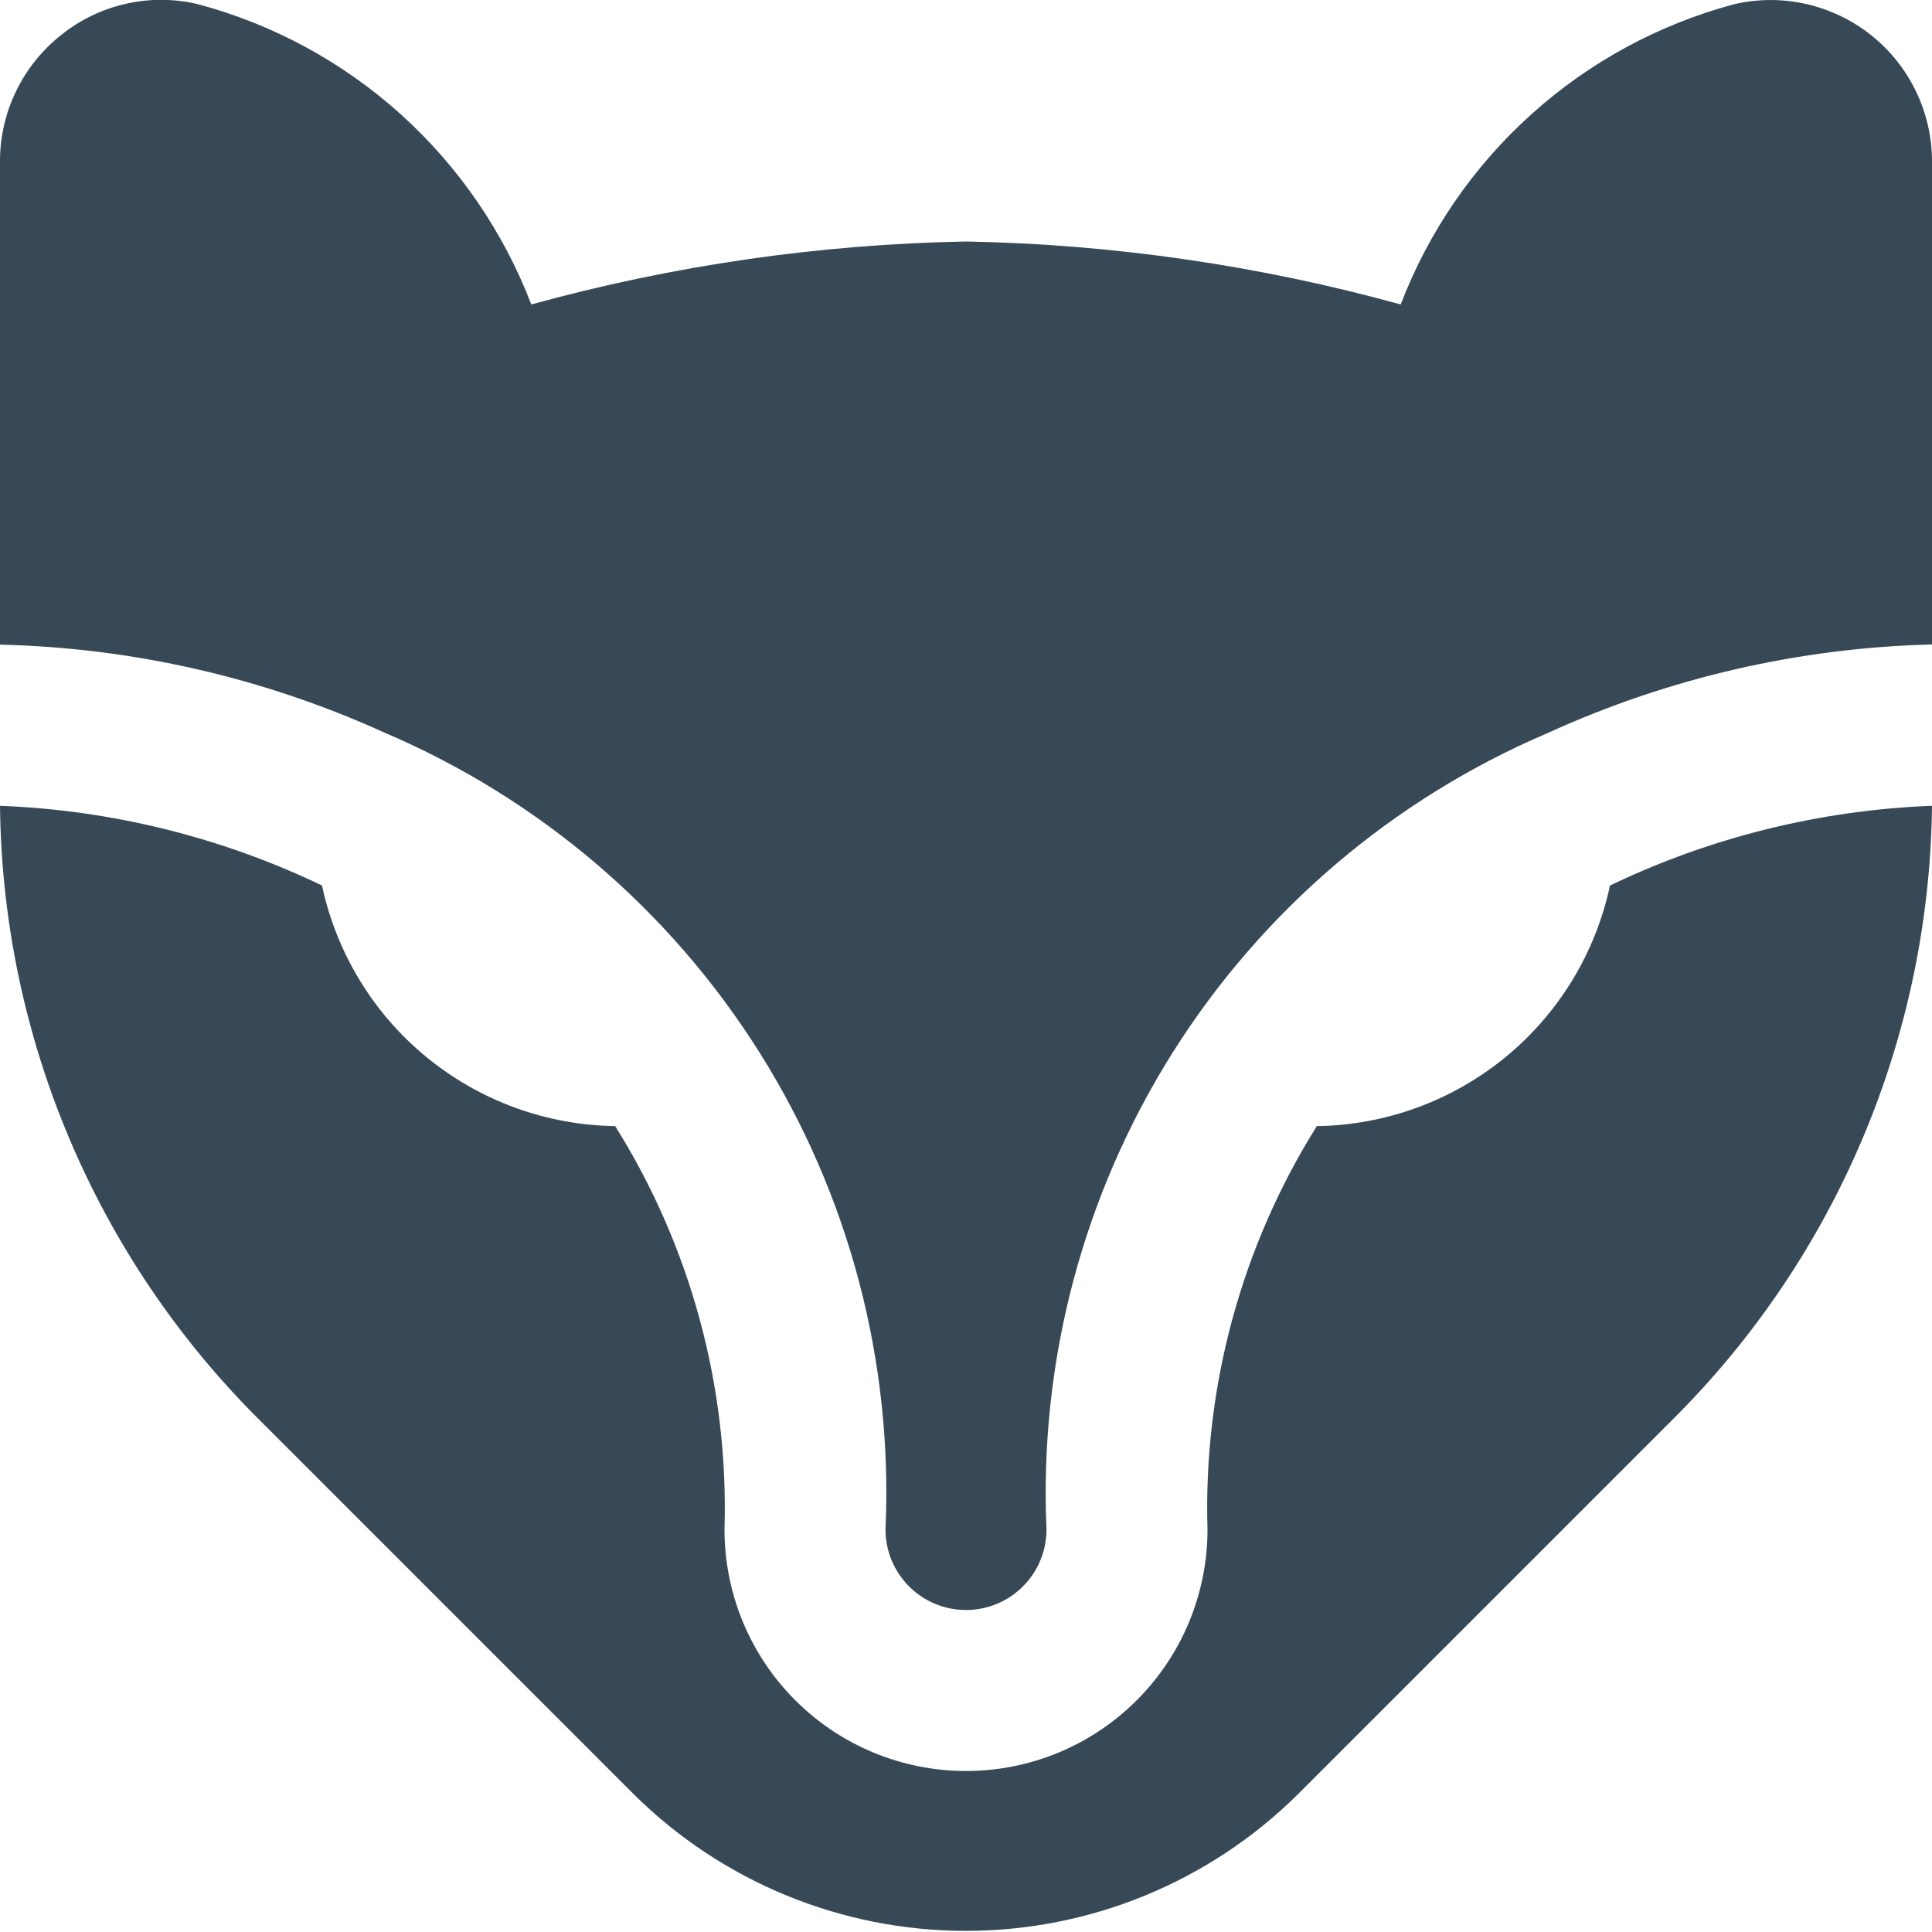 <svg width="24" height="24" viewBox="0 0 24 24" fill="none" xmlns="http://www.w3.org/2000/svg">
<g clip-path="url(#clip0_1178_19932)">
<path d="M5.25169e-06 8.008V2.008C-0.001 1.705 0.067 1.407 0.199 1.134C0.33 0.862 0.522 0.623 0.759 0.435C0.994 0.246 1.27 0.113 1.565 0.047C1.859 -0.02 2.165 -0.018 2.459 0.052C3.395 0.302 4.258 0.771 4.978 1.419C5.697 2.068 6.253 2.877 6.6 3.782C8.36 3.297 10.174 3.034 12 3C13.826 3.034 15.64 3.297 17.4 3.782C17.747 2.877 18.303 2.067 19.024 1.419C19.744 0.77 20.608 0.302 21.544 0.052C21.838 -0.016 22.143 -0.017 22.438 0.05C22.732 0.117 23.007 0.249 23.243 0.436C23.479 0.624 23.67 0.863 23.801 1.135C23.932 1.406 24 1.704 24 2.006V8.006C22.351 8.046 20.727 8.421 19.226 9.106C17.304 9.925 15.678 11.311 14.565 13.079C13.453 14.847 12.907 16.913 13 19C13 19.265 12.895 19.519 12.707 19.707C12.52 19.895 12.265 20 12 20C11.735 20 11.48 19.895 11.293 19.707C11.105 19.519 11 19.265 11 19C11.094 16.912 10.549 14.845 9.436 13.076C8.323 11.307 6.697 9.919 4.774 9.1C3.273 8.418 1.649 8.046 5.25169e-06 8.008V8.008ZM20 11C19.821 11.837 19.364 12.589 18.702 13.132C18.04 13.675 17.214 13.977 16.358 13.989C15.419 15.488 14.947 17.232 15 19C15 19.796 14.684 20.559 14.121 21.121C13.559 21.684 12.796 22 12 22C11.204 22 10.441 21.684 9.879 21.121C9.316 20.559 9 19.796 9 19C9.053 17.232 8.581 15.488 7.642 13.989C6.786 13.977 5.96 13.675 5.298 13.132C4.636 12.589 4.179 11.837 4 11C2.748 10.4 1.387 10.063 5.25169e-06 10.01C0.031 12.876 1.188 15.615 3.22 17.636L7.877 22.293C8.974 23.378 10.455 23.986 11.998 23.986C13.541 23.986 15.022 23.378 16.119 22.293L20.776 17.636C22.81 15.615 23.968 12.876 24 10.01C22.613 10.063 21.252 10.4 20 11V11Z" fill="#374957"/>
</g>
<defs>
<clipPath id="clip0_1178_19932">
<rect width="24" height="24" fill="white"/>
</clipPath>
</defs>
</svg>
